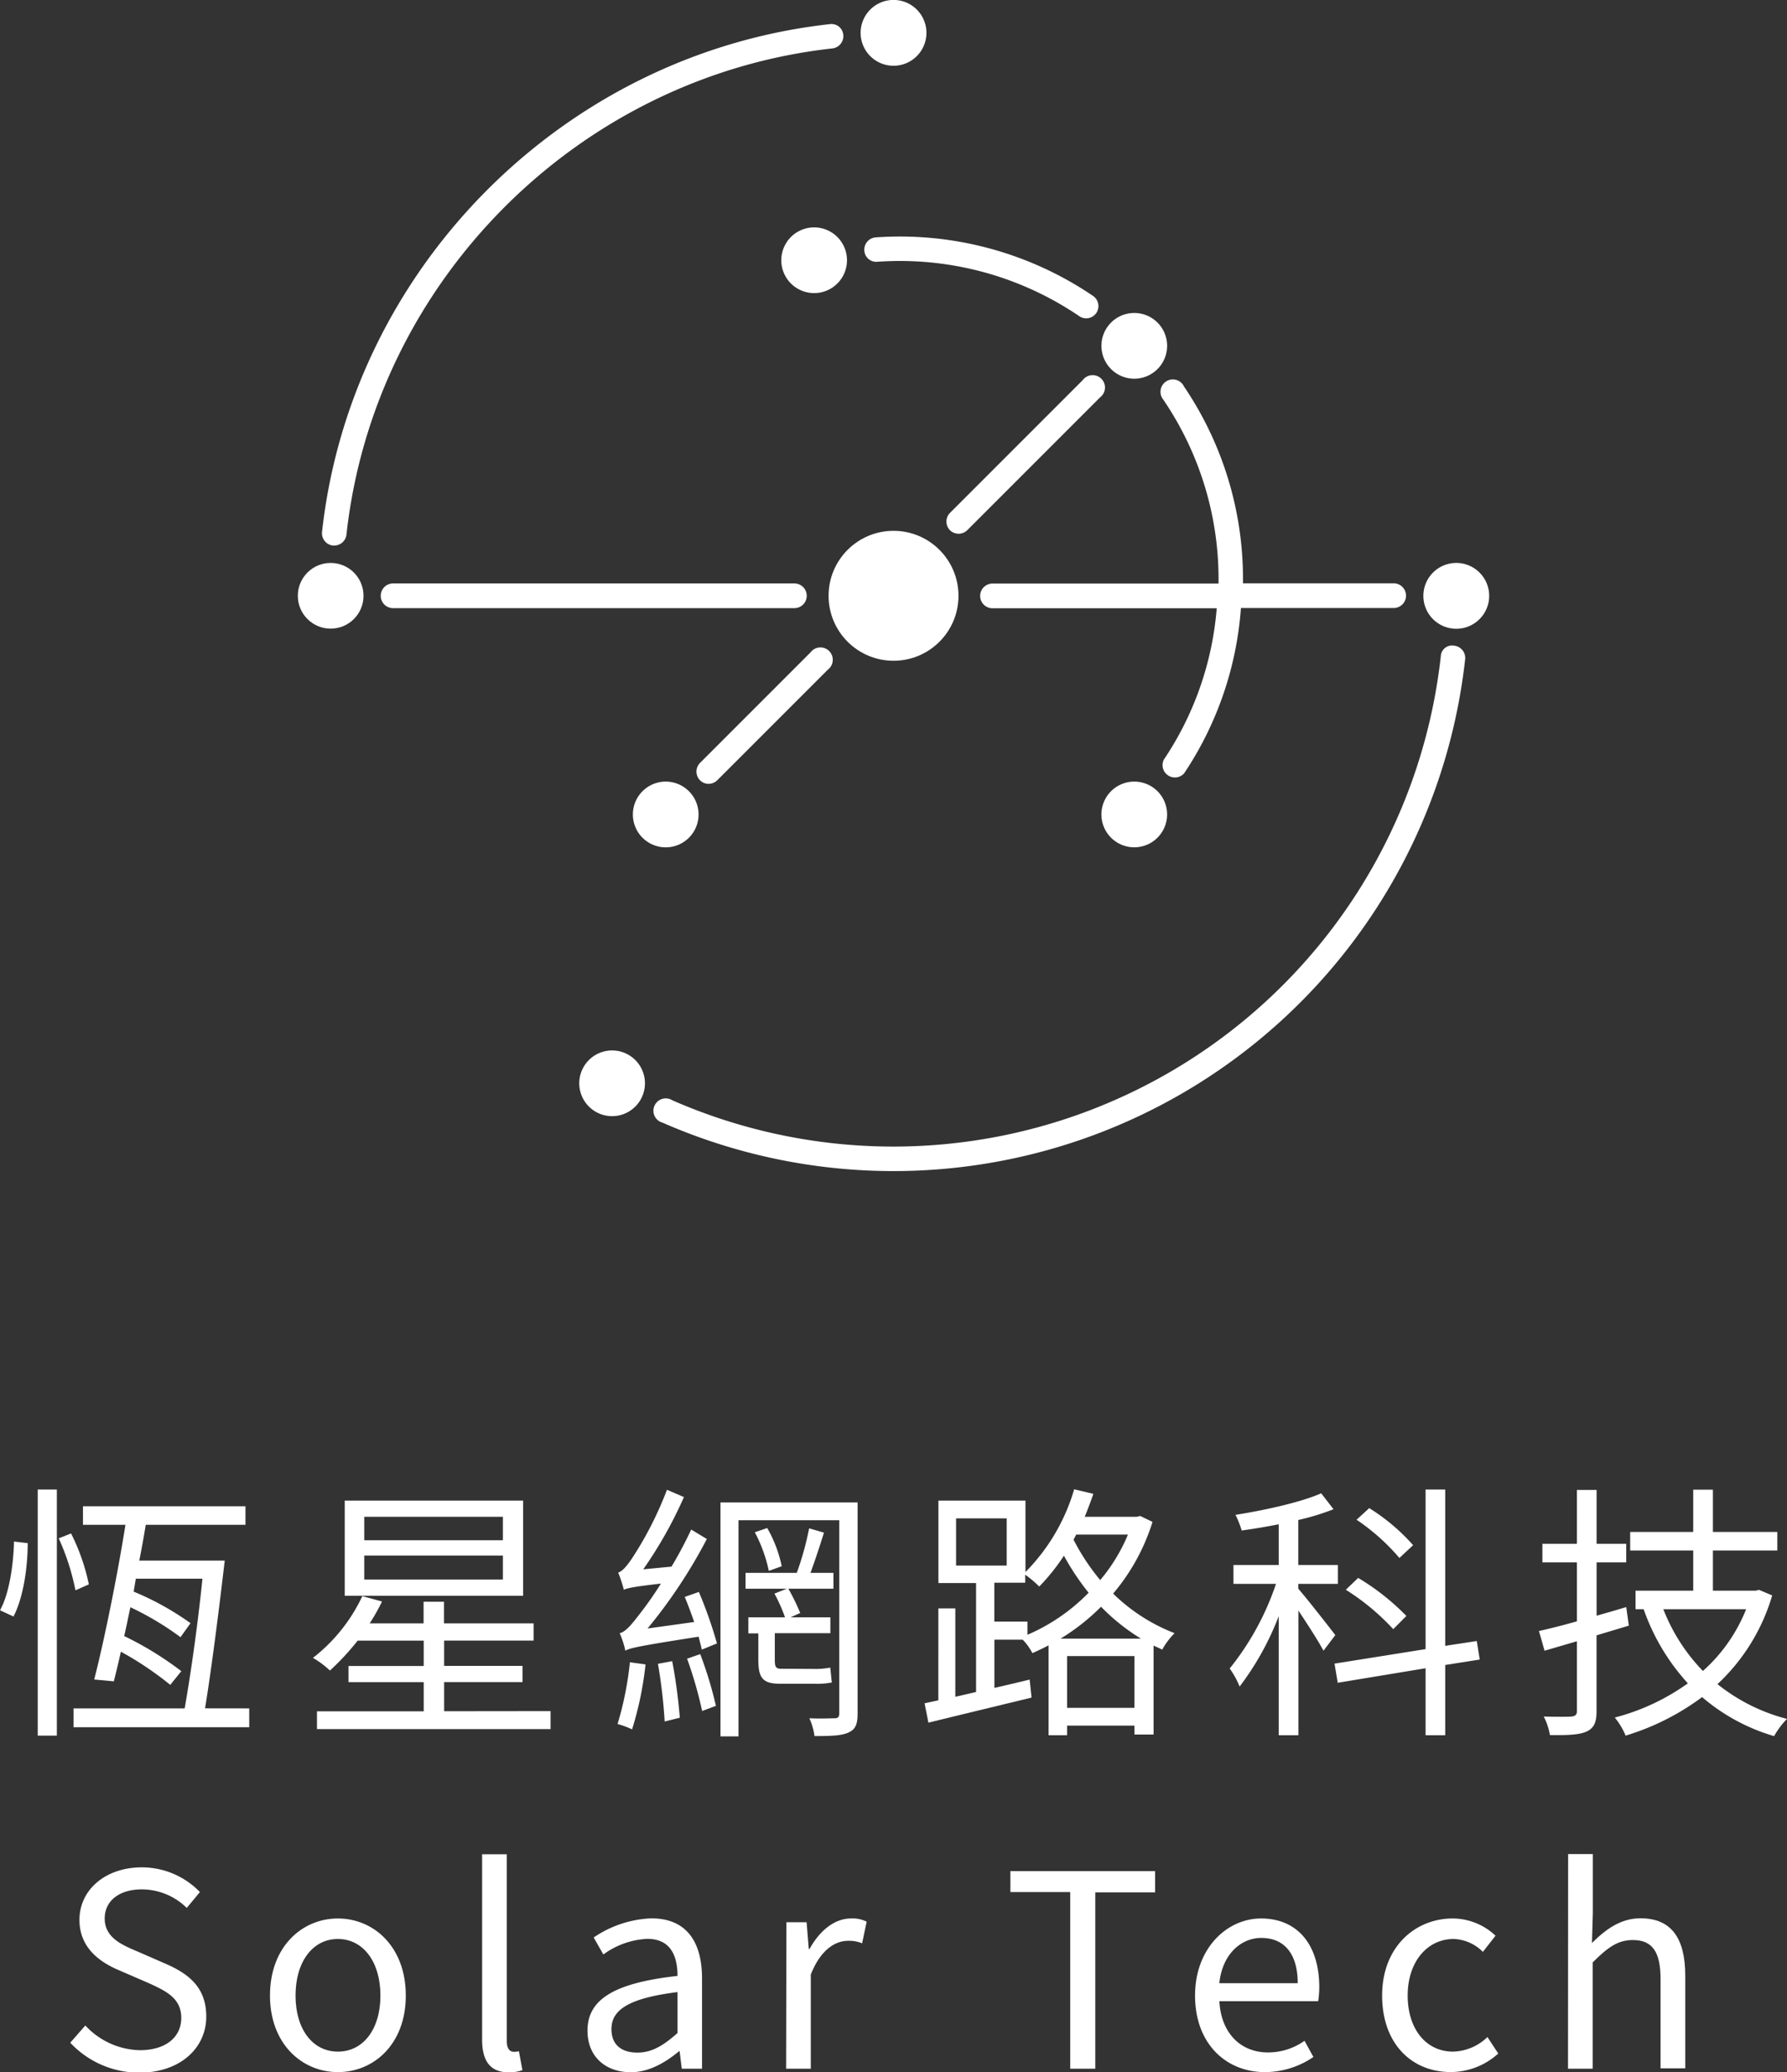 <svg id="圖層_1" data-name="圖層 1" xmlns="http://www.w3.org/2000/svg" viewBox="0 0 289.45 335.55"><rect x="0" y="0" width="289.45" height="335.55" fill="#333333" stroke="none"/><defs><style>.cls-1{fill:#fff;}</style></defs><title>新網頁使用元件</title><path class="cls-1" d="M53.9,88.34a.82.82,0,0,0,.22,0,2,2,0,0,0,2-1.77C60.62,45.5,93.74,12.38,134.84,7.84a2,2,0,0,0,1.75-2.18,1.91,1.91,0,0,0-2.18-1.75C91.48,8.65,56.88,43.24,52.16,86.16A2,2,0,0,0,53.9,88.34Z"/><path class="cls-1" d="M235.55,104.56a1.83,1.83,0,0,0-2.18,1.75,89.22,89.22,0,0,1-124.46,71.87,2,2,0,1,0-1.59,3.62,93.16,93.16,0,0,0,130-75.06A2,2,0,0,0,235.55,104.56Z"/><path class="cls-1" d="M130.67,96.48a2,2,0,0,0-2-2h-65a2,2,0,0,0,0,4h65A2,2,0,0,0,130.67,96.48Z"/><path class="cls-1" d="M188.52,64.86a51.59,51.59,0,0,1,8.85,29.64H160.76a2,2,0,0,0,0,4h36.32A51.26,51.26,0,0,1,188.52,123a2,2,0,0,0,3.28,2.23A55.28,55.28,0,0,0,201,98.46h24.74a2,2,0,0,0,0-4H201.33a55.51,55.51,0,0,0-9.55-31.87,2,2,0,1,0-3.26,2.23Z"/><path class="cls-1" d="M140,40.56a1.93,1.93,0,0,0,2.11,1.83,51.69,51.69,0,0,1,32.72,8.82,2,2,0,0,0,1.11.34,2,2,0,0,0,1.64-.87,2,2,0,0,0-.52-2.75,55.72,55.72,0,0,0-35.22-9.49A2,2,0,0,0,140,40.56Z"/><path class="cls-1" d="M114.78,126.93a2,2,0,0,0,1.4-.58l17.91-17.91a2,2,0,1,0-2.8-2.8l-17.91,17.91a2,2,0,0,0,0,2.8A1.94,1.94,0,0,0,114.78,126.93Z"/><path class="cls-1" d="M175.38,61.55,153.87,83.06a2,2,0,0,0,0,2.8,2,2,0,0,0,2.8,0l21.51-21.51a2,2,0,1,0-2.8-2.8Z"/><path class="cls-1" d="M187.49,59.76a5.32,5.32,0,1,0-7.53,0A5.31,5.31,0,0,0,187.49,59.76Z"/><path class="cls-1" d="M130.51,37A5.32,5.32,0,1,0,137,40.73,5.32,5.32,0,0,0,130.51,37Z"/><path class="cls-1" d="M104.07,128.13a5.32,5.32,0,1,0,7.52,0A5.31,5.31,0,0,0,104.07,128.13Z"/><path class="cls-1" d="M185.1,126.75a5.32,5.32,0,1,0,3.76,6.52A5.32,5.32,0,0,0,185.1,126.75Z"/><path class="cls-1" d="M144.73,10.65a5.33,5.33,0,1,0-5.33-5.33A5.33,5.33,0,0,0,144.73,10.65Z"/><circle class="cls-1" cx="144.73" cy="96.48" r="10.52"/><circle class="cls-1" cx="53.56" cy="96.48" r="5.32"/><path class="cls-1" d="M235.89,91.16a5.33,5.33,0,1,0,5.32,5.32A5.33,5.33,0,0,0,235.89,91.16Z"/><path class="cls-1" d="M101.81,170.82a5.32,5.32,0,1,0,1.94,7.27A5.32,5.32,0,0,0,101.81,170.82Z"/><path class="cls-1" d="M11.38,330.79,13.82,328a12.4,12.4,0,0,0,8.82,4c4.19,0,6.72-2.09,6.72-5.23S27,322.45,24,321.1l-4.62-2c-3-1.26-6.51-3.53-6.51-8.2,0-4.93,4.28-8.51,10.09-8.51a13.07,13.07,0,0,1,9.42,4l-2.13,2.57a10.39,10.39,0,0,0-7.29-3c-3.63,0-6,1.84-6,4.72,0,3.09,2.79,4.27,5.28,5.32l4.58,2c3.71,1.62,6.59,3.8,6.59,8.56,0,5.06-4.19,9.08-10.87,9.08A15.3,15.3,0,0,1,11.38,330.79Z"/><path class="cls-1" d="M43.73,323.15c0-7.9,5.19-12.48,11-12.48s11,4.58,11,12.48-5.2,12.4-11,12.4S43.73,331,43.73,323.15Zm17.89,0c0-5.45-2.79-9.16-6.89-9.16s-6.86,3.71-6.86,9.16,2.76,9.08,6.86,9.08S61.62,328.61,61.62,323.15Z"/><path class="cls-1" d="M78.09,330.27v-30h4v30.29c0,1.22.52,1.7,1.13,1.7a3.36,3.36,0,0,0,.83-.09l.57,3.06a6.07,6.07,0,0,1-2.31.35C79.31,335.55,78.09,333.63,78.09,330.27Z"/><path class="cls-1" d="M95.16,328.83c0-5.15,4.49-7.73,14.58-8.86,0-3.06-1-6-4.89-6a13.05,13.05,0,0,0-7.12,2.53l-1.57-2.75a17.78,17.78,0,0,1,9.34-3.1c5.76,0,8.21,3.88,8.21,9.73V335h-3.28l-.35-2.84H110c-2.26,1.88-4.93,3.41-7.85,3.41C98.13,335.55,95.16,333.1,95.16,328.83Zm14.58.39v-6.63c-8,1-10.7,2.92-10.7,6,0,2.71,1.84,3.8,4.19,3.8S107.42,331.27,109.74,329.22Z"/><path class="cls-1" d="M127.38,311.28h3.27l.35,4.32h.13c1.66-3,4.06-4.93,6.72-4.93a5.07,5.07,0,0,1,2.53.52l-.74,3.5a5.5,5.5,0,0,0-2.31-.4c-2,0-4.41,1.4-6,5.46V335h-4Z"/><path class="cls-1" d="M173.35,306.39h-9.69V303H187.1v3.44h-9.69V335h-4.06Z"/><path class="cls-1" d="M193.57,323.15c0-7.68,5.19-12.48,10.69-12.48,6,0,9.43,4.37,9.43,11.13a15.12,15.12,0,0,1-.18,2.27h-16c.26,5.06,3.36,8.29,7.86,8.29a10.18,10.18,0,0,0,5.93-1.88l1.44,2.62a14,14,0,0,1-7.85,2.45C198.63,335.55,193.57,331,193.57,323.15Zm16.63-2c0-4.76-2.18-7.33-5.89-7.33-3.37,0-6.33,2.7-6.81,7.33Z"/><path class="cls-1" d="M223.87,323.15c0-7.9,5.37-12.48,11.43-12.48a10.14,10.14,0,0,1,6.94,2.79l-2.05,2.62a7,7,0,0,0-4.71-2.09c-4.32,0-7.47,3.71-7.47,9.16s3,9.08,7.34,9.08a8.31,8.31,0,0,0,5.58-2.36l1.75,2.67a11.5,11.5,0,0,1-7.68,3C228.71,335.55,223.87,331,223.87,323.15Z"/><path class="cls-1" d="M254,300.24h4v9.51l-.14,4.89c2.19-2.18,4.63-4,7.86-4,5,0,7.25,3.23,7.25,9.3v15h-4V320.49c0-4.45-1.35-6.33-4.49-6.33-2.45,0-4.1,1.22-6.5,3.62V335h-4Z"/><path class="cls-1" d="M0,260.76c1.48-2.62,2.18-7.33,2.27-11.13l2.22.26c0,4-.74,8.91-2.31,11.88Zm6.11-19.55h3.1v39.85H6.11Zm6.11,16.32a37.75,37.75,0,0,0-2.71-8.42l2-.79a33.06,33.06,0,0,1,2.88,8.25Zm28.15,19.12v3.05H11.91v-3.05h18c1-5.63,2.18-14,2.88-21H22l-.35,2.09a46,46,0,0,1,9.21,5.11l-1.62,2.27a47.45,47.45,0,0,0-8.12-4.85c-.35,1.62-.65,3.15-1,4.67a53.23,53.23,0,0,1,9.25,5.68l-1.79,2.22a53,53,0,0,0-8-5.37c-.4,1.79-.79,3.41-1.14,4.8l-3.18-.3c1.61-6.24,3.8-17.07,5.06-25.05H13.44v-3H39.76v3H23.61c-.3,1.83-.65,3.79-1.05,5.8H36.4c-.88,7.55-2.14,17.59-3.19,23.92Z"/><path class="cls-1" d="M89.18,277.09V280H51.34v-2.88H68.63v-4.72H56.45v-2.62H68.63v-4.1H57.93a40.85,40.85,0,0,1-4.49,4.84,14.69,14.69,0,0,0-2.75-2.05,27.45,27.45,0,0,0,8-10l3.19.87c-.57,1.18-1.26,2.4-2,3.54h8.73v-3.5h3.31v3.5H86.43v2.79H71.94v4.1h12.7v2.62H71.94v4.72Zm-4.45-18.68H55.84V243H84.73Zm-3.27-12.79H59v3.8H81.46Zm0,6.28H59v3.89H81.46Z"/><path class="cls-1" d="M104.56,269.53a54.61,54.61,0,0,1-2.18,10.52,14,14,0,0,0-2.35-.87,53.38,53.38,0,0,0,2-10Zm8.64-11.74a70.85,70.85,0,0,1,2.93,8.34l-2.45,1c-.13-.61-.34-1.35-.52-2.09-9.73,1.52-11.08,1.83-11.87,2.26a14.26,14.26,0,0,0-.92-2.83c.88-.18,1.84-1.27,3.1-2.93a55.55,55.55,0,0,0,3.58-5.1c-4.54.52-5.45.74-6,1a22.07,22.07,0,0,0-.92-2.79c.66-.17,1.44-1.09,2.31-2.4a57.37,57.37,0,0,0,5.59-11l2.75,1.18a68.48,68.48,0,0,1-6.59,11.7l4.58-.44a67.36,67.36,0,0,0,3.19-6l2.53,1.53a83.37,83.37,0,0,1-9.6,14.49l7.55-1.05c-.48-1.4-1-2.79-1.53-4.06ZM108.88,269a83.73,83.73,0,0,1,1.23,9.16l-2.45.61a84,84,0,0,0-1.09-9.34Zm4.54-1.14a63.25,63.25,0,0,1,2.54,8.38l-2.23.83a66.29,66.29,0,0,0-2.44-8.47Zm25.49,9.6c0,1.79-.35,2.58-1.48,3.1s-2.84.57-5.5.57a10.34,10.34,0,0,0-.83-2.88c1.83.09,3.58,0,4.1,0s.74-.21.74-.83V246.18H119.62v35H116.7V243.3h22.21Zm-7-7.2a12.23,12.23,0,0,0,2.57-.22c.09.75.17,1.75.26,2.41a12.32,12.32,0,0,1-2.79.21h-5.59c-2.88,0-3.53-1-3.53-3.92v-4.24h-1.62V261.9h5.94a25.6,25.6,0,0,0-1.71-3.84l2-.79h-6.68V254.7h8.3a48.58,48.58,0,0,0,2-7.21l2.4.7c-.66,2.14-1.49,4.63-2.18,6.51H135v2.57H127.7a37.47,37.47,0,0,1,1.92,3.93l-1.57.7h6.45v2.57h-9v4.28c0,1.13.13,1.48,1,1.48Zm-7.64-22.82a21,21,0,0,1,2.35,6.19l-2.09.75a23.81,23.81,0,0,0-2.27-6.25Z"/><path class="cls-1" d="M186.68,246.45a33.19,33.19,0,0,1-6.38,11.61,29.37,29.37,0,0,0,9.95,6.41,12,12,0,0,0-2,2.66c-.44-.22-.92-.43-1.4-.65v14.4h-3.1v-1.44H172.84V281h-3V266.44c-.87.47-1.75.87-2.62,1.26a9.05,9.05,0,0,0-1.57-2.18h-4.58v7.81c1.87-.43,3.79-.87,5.71-1.35l.31,2.92c-5.93,1.44-12.13,2.93-16.71,4.06l-.62-3.14,2.23-.48V260.46h2.75v14.31l3.36-.78V256.35H152V243h14.1v11.57a31.62,31.62,0,0,0,7.89-13.4l3.11.74c-.44,1.27-.92,2.53-1.4,3.71h8.42l.57-.13Zm-31.82,7.07h8.2v-7.64h-8.2Zm11.56,11.21a30.87,30.87,0,0,0,9.91-6.81,40,40,0,0,1-4-6,32.79,32.79,0,0,1-4,5,17.21,17.21,0,0,0-2.27-1.92v1.3h-5v6.29h5.36Zm18.38.62a33.06,33.06,0,0,1-6.46-5.16,34.66,34.66,0,0,1-6.55,5.16Zm-1.05,11.21v-8.38H172.84v8.38Zm-9.43-28.06-.43.83a35.12,35.12,0,0,0,4.32,6.54,28.32,28.32,0,0,0,4.49-7.37Z"/><path class="cls-1" d="M214.37,267.31c-.75-1.44-2.58-4.28-4.06-6.5V281h-3.19V261.72a46,46,0,0,1-6.33,11.39,14.56,14.56,0,0,0-1.61-2.92,44.38,44.38,0,0,0,7.5-13.71h-6.89v-3.05h7.33v-6.59c-2,.39-4.06.74-6,1a14.84,14.84,0,0,0-1-2.53c4.89-.78,10.61-2.05,13.88-3.49l2,2.58a39.21,39.21,0,0,1-5.71,1.74v7.29h6.41v3.05h-6.41v.79c1.35,1.53,5.1,6.33,6,7.51Zm19.72,2.31V281h-3.18V270.15l-14.23,2.35-.52-3.1,14.75-2.35V241.21h3.18v25.31l5.11-.78.48,3Zm-8.42-5.8a37.59,37.59,0,0,0-7.68-6.38l2-1.92a38.45,38.45,0,0,1,7.81,6.16Zm1-11.53a34.22,34.22,0,0,0-6.94-6.19l2.05-1.88a32.14,32.14,0,0,1,7.11,6Z"/><path class="cls-1" d="M263.83,263.25l-5.23,1.57v12.35c0,1.83-.48,2.71-1.62,3.23s-2.92.61-5.93.57a10.35,10.35,0,0,0-1-3c2.1.05,4,.05,4.49,0s.88-.22.88-.83V265.78l-5.24,1.53-.91-3.19c1.74-.39,3.84-.91,6.15-1.57V253h-5.59V250h5.59v-8.73h3.19V250h4.8V253h-4.8v8.64c1.57-.44,3.23-.92,4.8-1.4Zm23.22-4.89a31.88,31.88,0,0,1-8.86,14.36,29.84,29.84,0,0,0,11.26,5.63,13.21,13.21,0,0,0-2.09,2.79,31.43,31.43,0,0,1-11.66-6.32,40.15,40.15,0,0,1-12.39,6.24,12,12,0,0,0-1.75-2.93,35.54,35.54,0,0,0,11.83-5.54,34.83,34.83,0,0,1-7.16-12l.13,0h-1.44v-3h9.34v-6.51H264.05v-3h10.21v-6.85h3.19v6.85h10.43v3H277.45v6.51h6.94l.52-.14Zm-17.63,2.23a30,30,0,0,0,6.41,10,26.56,26.56,0,0,0,7-10Z"/></svg>
